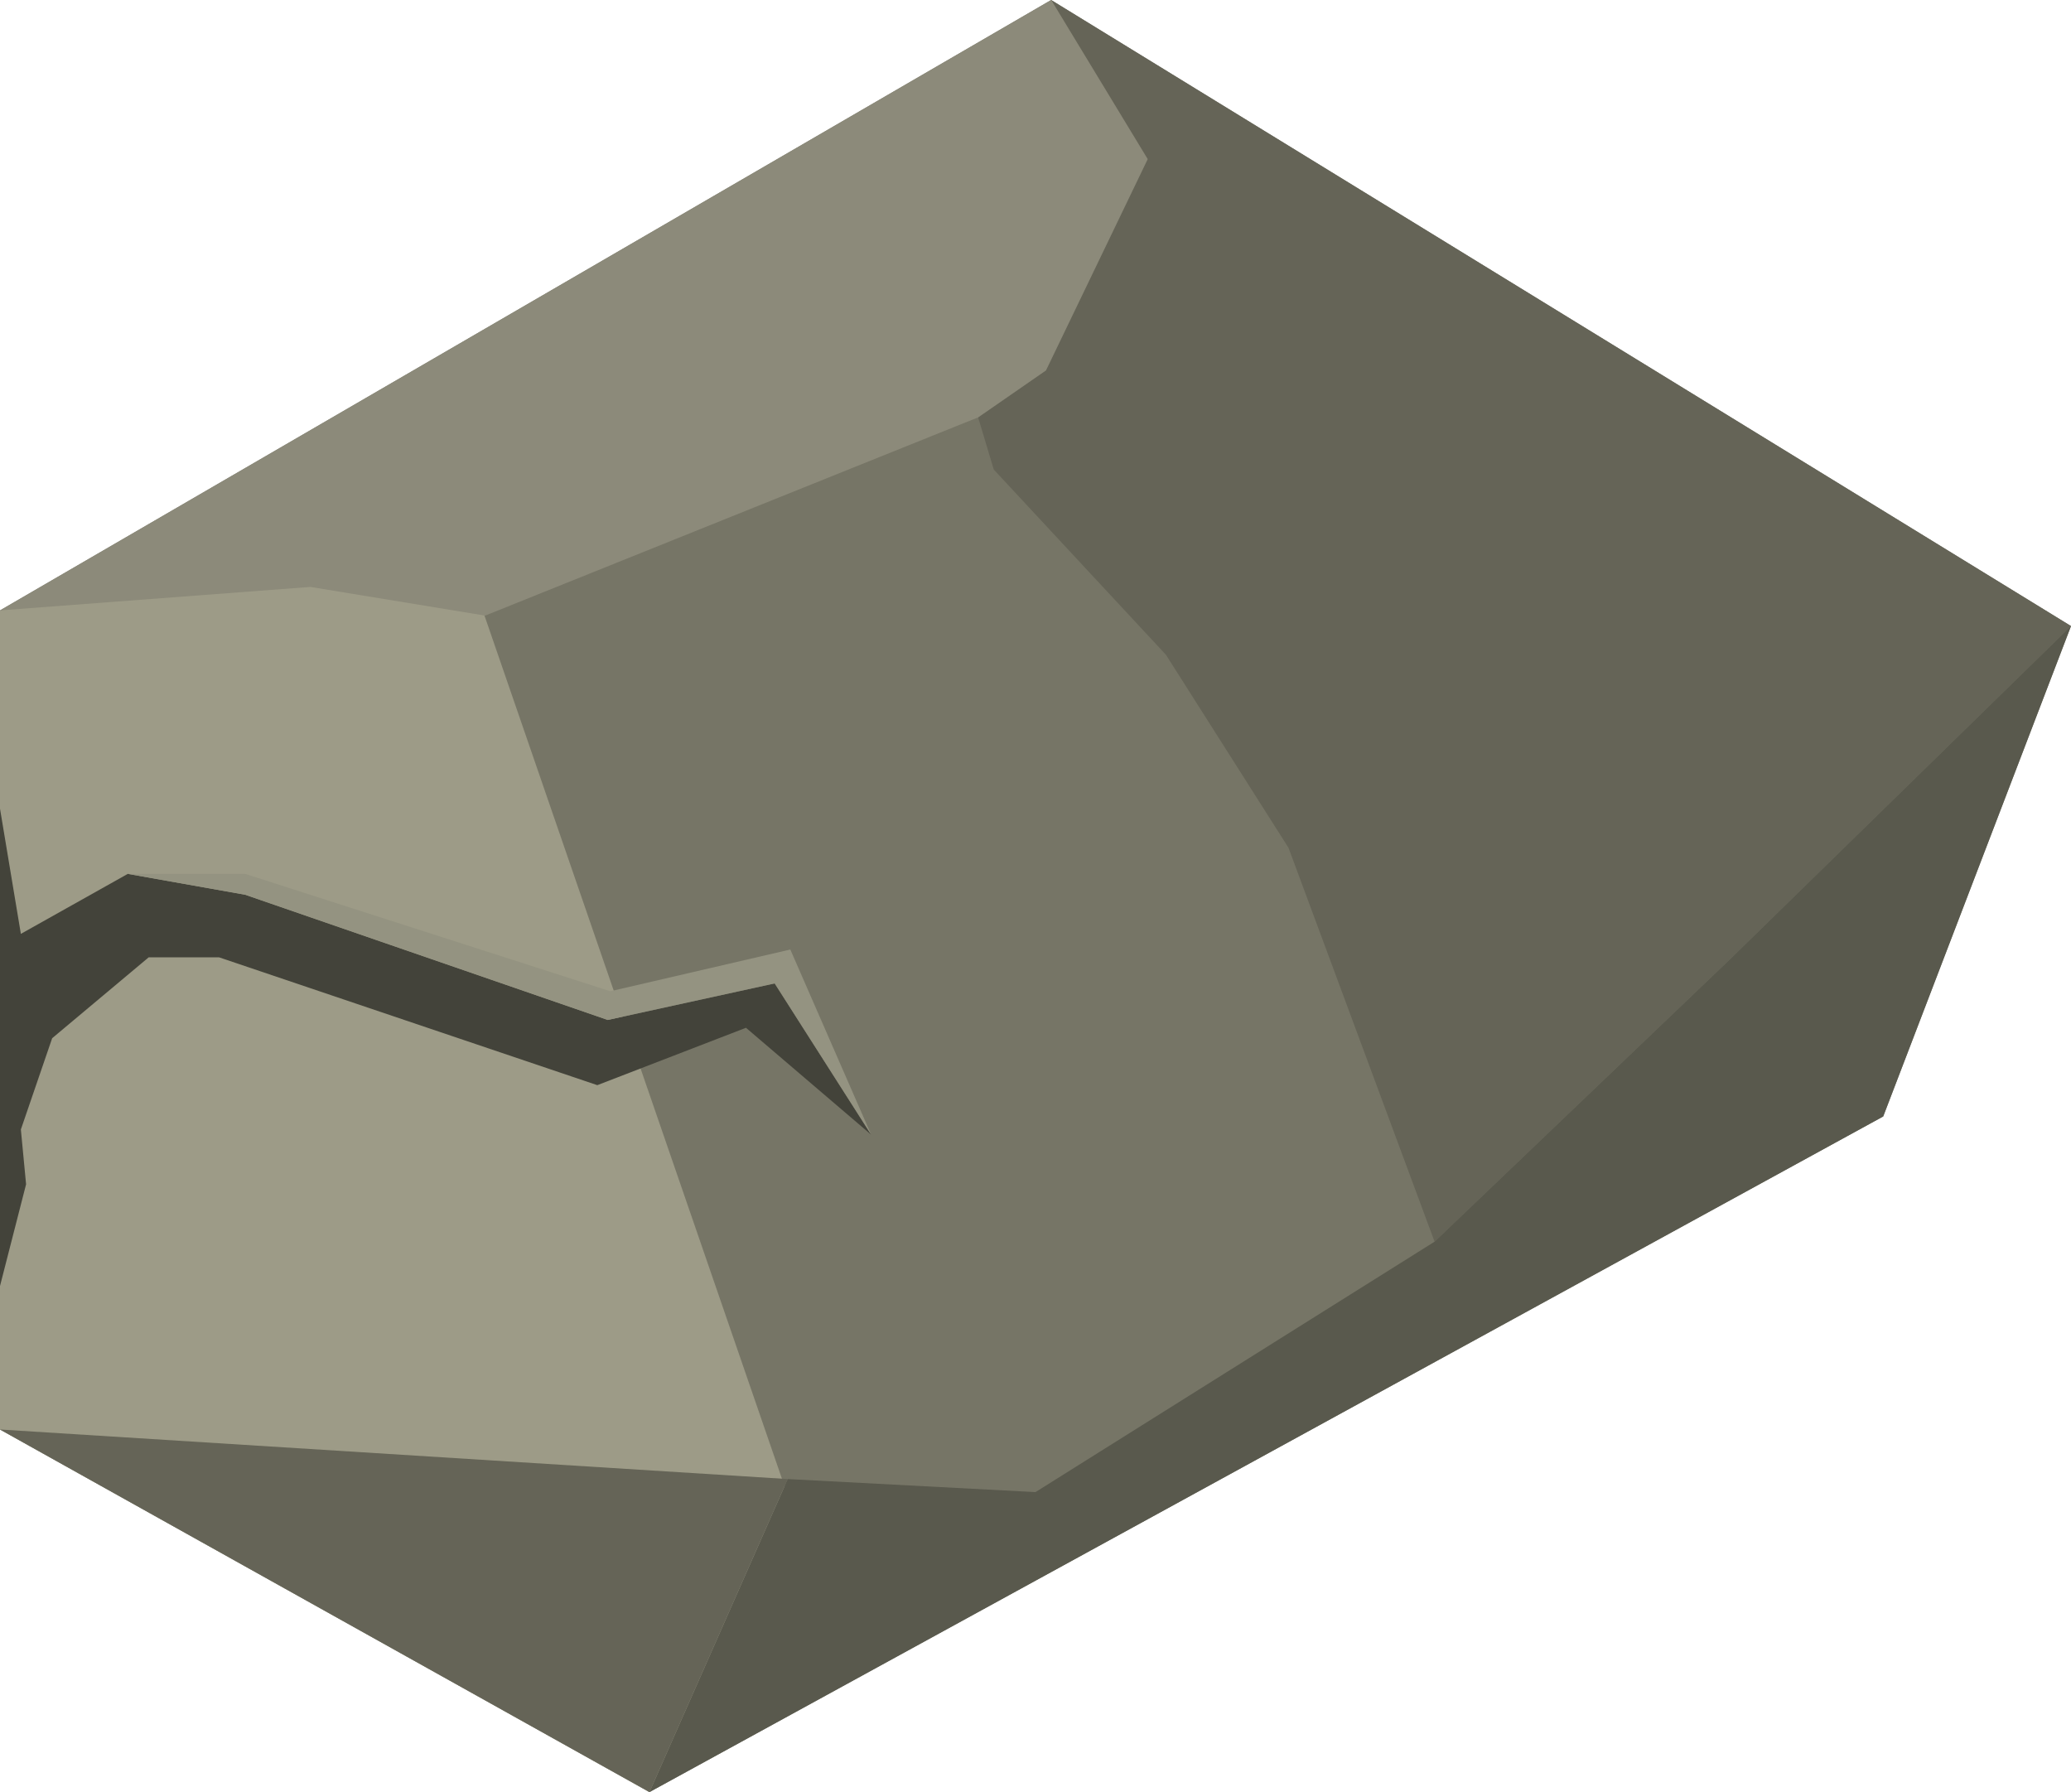 <?xml version="1.0" encoding="utf-8"?>
<!-- Generator: Adobe Illustrator 18.1.1, SVG Export Plug-In . SVG Version: 6.00 Build 0)  -->
<svg version="1.1" id="Warstwa_1" xmlns="http://www.w3.org/2000/svg" xmlns:xlink="http://www.w3.org/1999/xlink" x="0px" y="0px"
	 viewBox="0 0 79.4 68.7" enable-background="new 0 0 79.4 68.7" xml:space="preserve">
<g>
	<g>
		<polygon fill="#767566" points="24.9,68.7 0,54.8 0,23.4 40.3,0 79.4,24 72.2,42.8 		"/>
		<polygon fill="#656457" points="37.5,16 38.1,18 44.7,25.1 49.4,32.5 55,47.6 66.3,36.8 79.4,24 40.3,0 44,6.1 40.1,14.2 		"/>
		<g>
			<polygon fill="#9D9B87" points="30.5,58.2 17.3,19.9 0,23.4 0,54.8 24.9,68.7 29.2,61.1 			"/>
			<polygon fill="#59594D" points="66.3,36.8 55,47.6 39.7,57.2 30.2,56.7 24.9,68.7 72.2,42.8 79.4,24 			"/>
		</g>
		<polygon fill="#8C8A7A" points="0,23.4 40.3,0 44,6.1 40.1,14.2 37.5,16 18.6,23.6 11.9,22.5 		"/>
	</g>
	<polygon fill="#656457" points="30.2,56.7 0,54.8 24.9,68.7 	"/>
	<g>
		<polygon fill="#43433A" points="0.8,43.3 2,39.8 5.7,36.7 8.4,36.7 22.9,41.6 28.6,39.4 33.4,43.5 29.7,37.7 23.3,39.1 9.4,34.3 
			4.9,33.5 0.8,35.8 0,31 0,49.3 1,45.4 		"/>
		<polygon fill="#949381" points="33.4,43.5 29.7,37.7 23.3,39.1 9.4,34.3 4.9,33.5 9.4,33.5 23.4,38 30.3,36.4 		"/>
	</g>
</g>
</svg>
